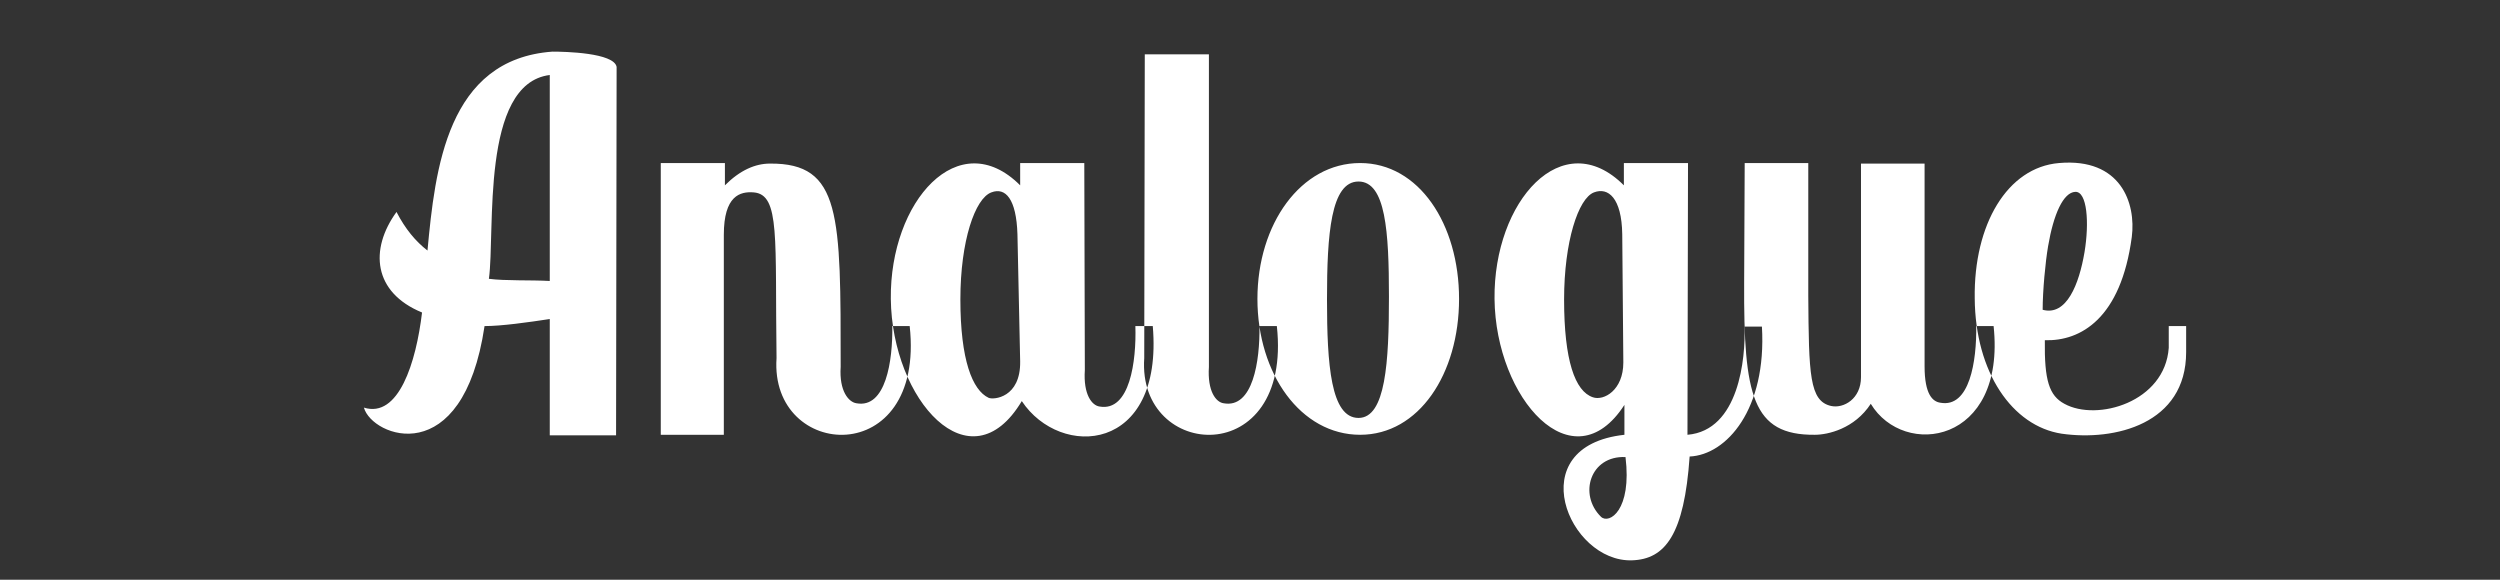 <?xml version="1.0" encoding="UTF-8"?>
<svg width="138px" height="32px" viewBox="0 0 138 32" version="1.1" xmlns="http://www.w3.org/2000/svg" xmlns:xlink="http://www.w3.org/1999/xlink">
    <rect x="0" y="0" width="138" height="32" fill="#333333" stroke="none"/>
    <!-- Generator: Sketch 52.6 (67491) - http://www.bohemiancoding.com/sketch -->
    <title>Artboard</title>
    <desc>Created with Sketch.</desc>
    <g id="Artboard" stroke="none" stroke-width="1" fill="none" fill-rule="evenodd">
        <g id="analogue" transform="translate(7, 2)" fill="#FFFFFF">
            <path d="M27.037,1.69 L27.007,22.03 L23.347,22.03 L23.347,15.61 C22.177,15.79 20.677,16 19.747,16 C18.547,24.04 13.537,22.12 13.087,20.5 C15.007,21.1 15.967,18.01 16.297,15.25 C13.597,14.14 13.387,11.77 14.887,9.7 C15.367,10.63 15.937,11.32 16.597,11.83 C17.017,7.33 17.677,1.27 23.497,0.85 C24.187,0.85 26.887,0.91 27.037,1.69 Z M19.987,13.39 C20.887,13.51 22.327,13.45 23.347,13.51 L23.347,2.14 C19.507,2.62 20.347,10.78 19.987,13.39 Z M39.405,18.25 C39.315,19.6 39.855,20.2 40.275,20.26 C41.895,20.56 42.285,17.92 42.255,16 L43.215,16 C44.085,23.98 35.475,23.41 35.865,17.77 C35.775,11.14 36.075,8.74 34.605,8.62 C33.855,8.56 32.955,8.8 32.955,10.96 L32.955,22 L29.475,22 L29.475,7 L33.015,7 L33.015,8.23 C33.855,7.39 34.695,7.03 35.505,7.03 C39.435,7 39.405,9.85 39.405,18.25 Z M52.853,7 L52.883,18.43 C52.793,19.78 53.273,20.38 53.693,20.44 C55.373,20.74 55.733,17.92 55.673,16 L56.633,16 C57.233,23.02 51.533,23.35 49.403,20.14 C46.553,24.91 42.233,20.08 42.173,14.5 C42.113,9.1 45.923,4.84 49.313,8.23 L49.313,7 L52.853,7 Z M46.013,14.53 C46.013,17.86 46.673,19.54 47.573,19.96 C47.843,20.08 49.343,19.96 49.313,17.95 L49.163,10.93 C49.103,8.98 48.503,8.32 47.723,8.62 C46.823,8.95 46.013,11.29 46.013,14.53 Z M56.162,17.77 L56.192,1 L59.732,1 L59.732,18.25 C59.642,19.6 60.122,20.2 60.542,20.26 C62.162,20.56 62.552,17.92 62.522,16 L63.482,16 C64.352,23.98 55.772,23.41 56.162,17.77 Z M62.41,14.5 C62.41,10.36 64.81,7 68.08,7 C71.32,7 73.54,10.36 73.54,14.5 C73.54,18.64 71.32,22 68.08,22 C64.81,22 62.41,18.64 62.41,14.5 Z M66.25,14.53 C66.25,18.13 66.46,21.07 67.99,21.07 C69.49,21.07 69.67,17.98 69.67,14.38 C69.67,10.78 69.49,8.02 67.99,8.02 C66.46,8.02 66.25,10.93 66.25,14.53 Z M90.258,16.03 C90.528,20.59 88.308,23.11 86.268,23.2 C85.968,27.52 84.918,28.87 83.088,28.93 C79.578,29.05 76.908,22.63 82.668,22 L82.668,20.35 C79.818,24.76 75.558,20.02 75.498,14.5 C75.438,9.1 79.248,4.84 82.638,8.23 L82.638,7 L86.178,7 L86.148,22 C88.998,21.76 89.358,17.77 89.298,16.03 L90.258,16.03 Z M79.338,14.53 C79.338,17.89 79.938,19.6 80.928,19.93 C81.528,20.14 82.608,19.54 82.608,18.01 L82.548,10.93 C82.518,8.92 81.768,8.32 80.988,8.62 C80.118,8.95 79.338,11.35 79.338,14.53 Z M81.378,26.53 C81.828,26.95 83.088,26.17 82.728,23.23 C80.778,23.14 80.118,25.3 81.378,26.53 Z M93.177,22 C89.727,22.03 89.247,19.84 89.277,13.6 L89.307,7 L92.817,7 L92.817,14.32 C92.847,18.67 92.877,20.14 94.077,20.41 C94.767,20.56 95.727,20.02 95.727,18.82 L95.727,7.03 L99.237,7.03 L99.237,18.22 C99.237,19.78 99.687,20.17 100.107,20.23 C101.727,20.53 102.117,17.92 102.087,16 L103.047,16 C103.737,22.51 98.097,23.32 96.267,20.29 C95.367,21.67 93.897,22 93.177,22 Z M112.715,16 L113.675,16 L113.675,17.44 C113.675,21.4 109.745,22.36 106.805,21.94 C104.075,21.52 102.035,18.55 102.005,14.47 C101.945,10.39 103.805,7.24 106.655,7 C110.075,6.7 110.915,9.22 110.675,11.08 C110.075,15.58 107.855,16.84 105.875,16.78 C105.845,19 106.115,19.84 106.955,20.29 C108.755,21.28 112.505,20.2 112.715,17.2 L112.715,16 Z M105.755,15.1 C107.075,15.46 107.765,13.69 108.065,11.92 C108.335,10.3 108.215,8.56 107.555,8.59 C106.895,8.62 106.355,9.82 106.055,11.59 C105.905,12.46 105.755,14.05 105.755,15.1 Z" id="4"></path>
        </g>
    </g>
</svg>